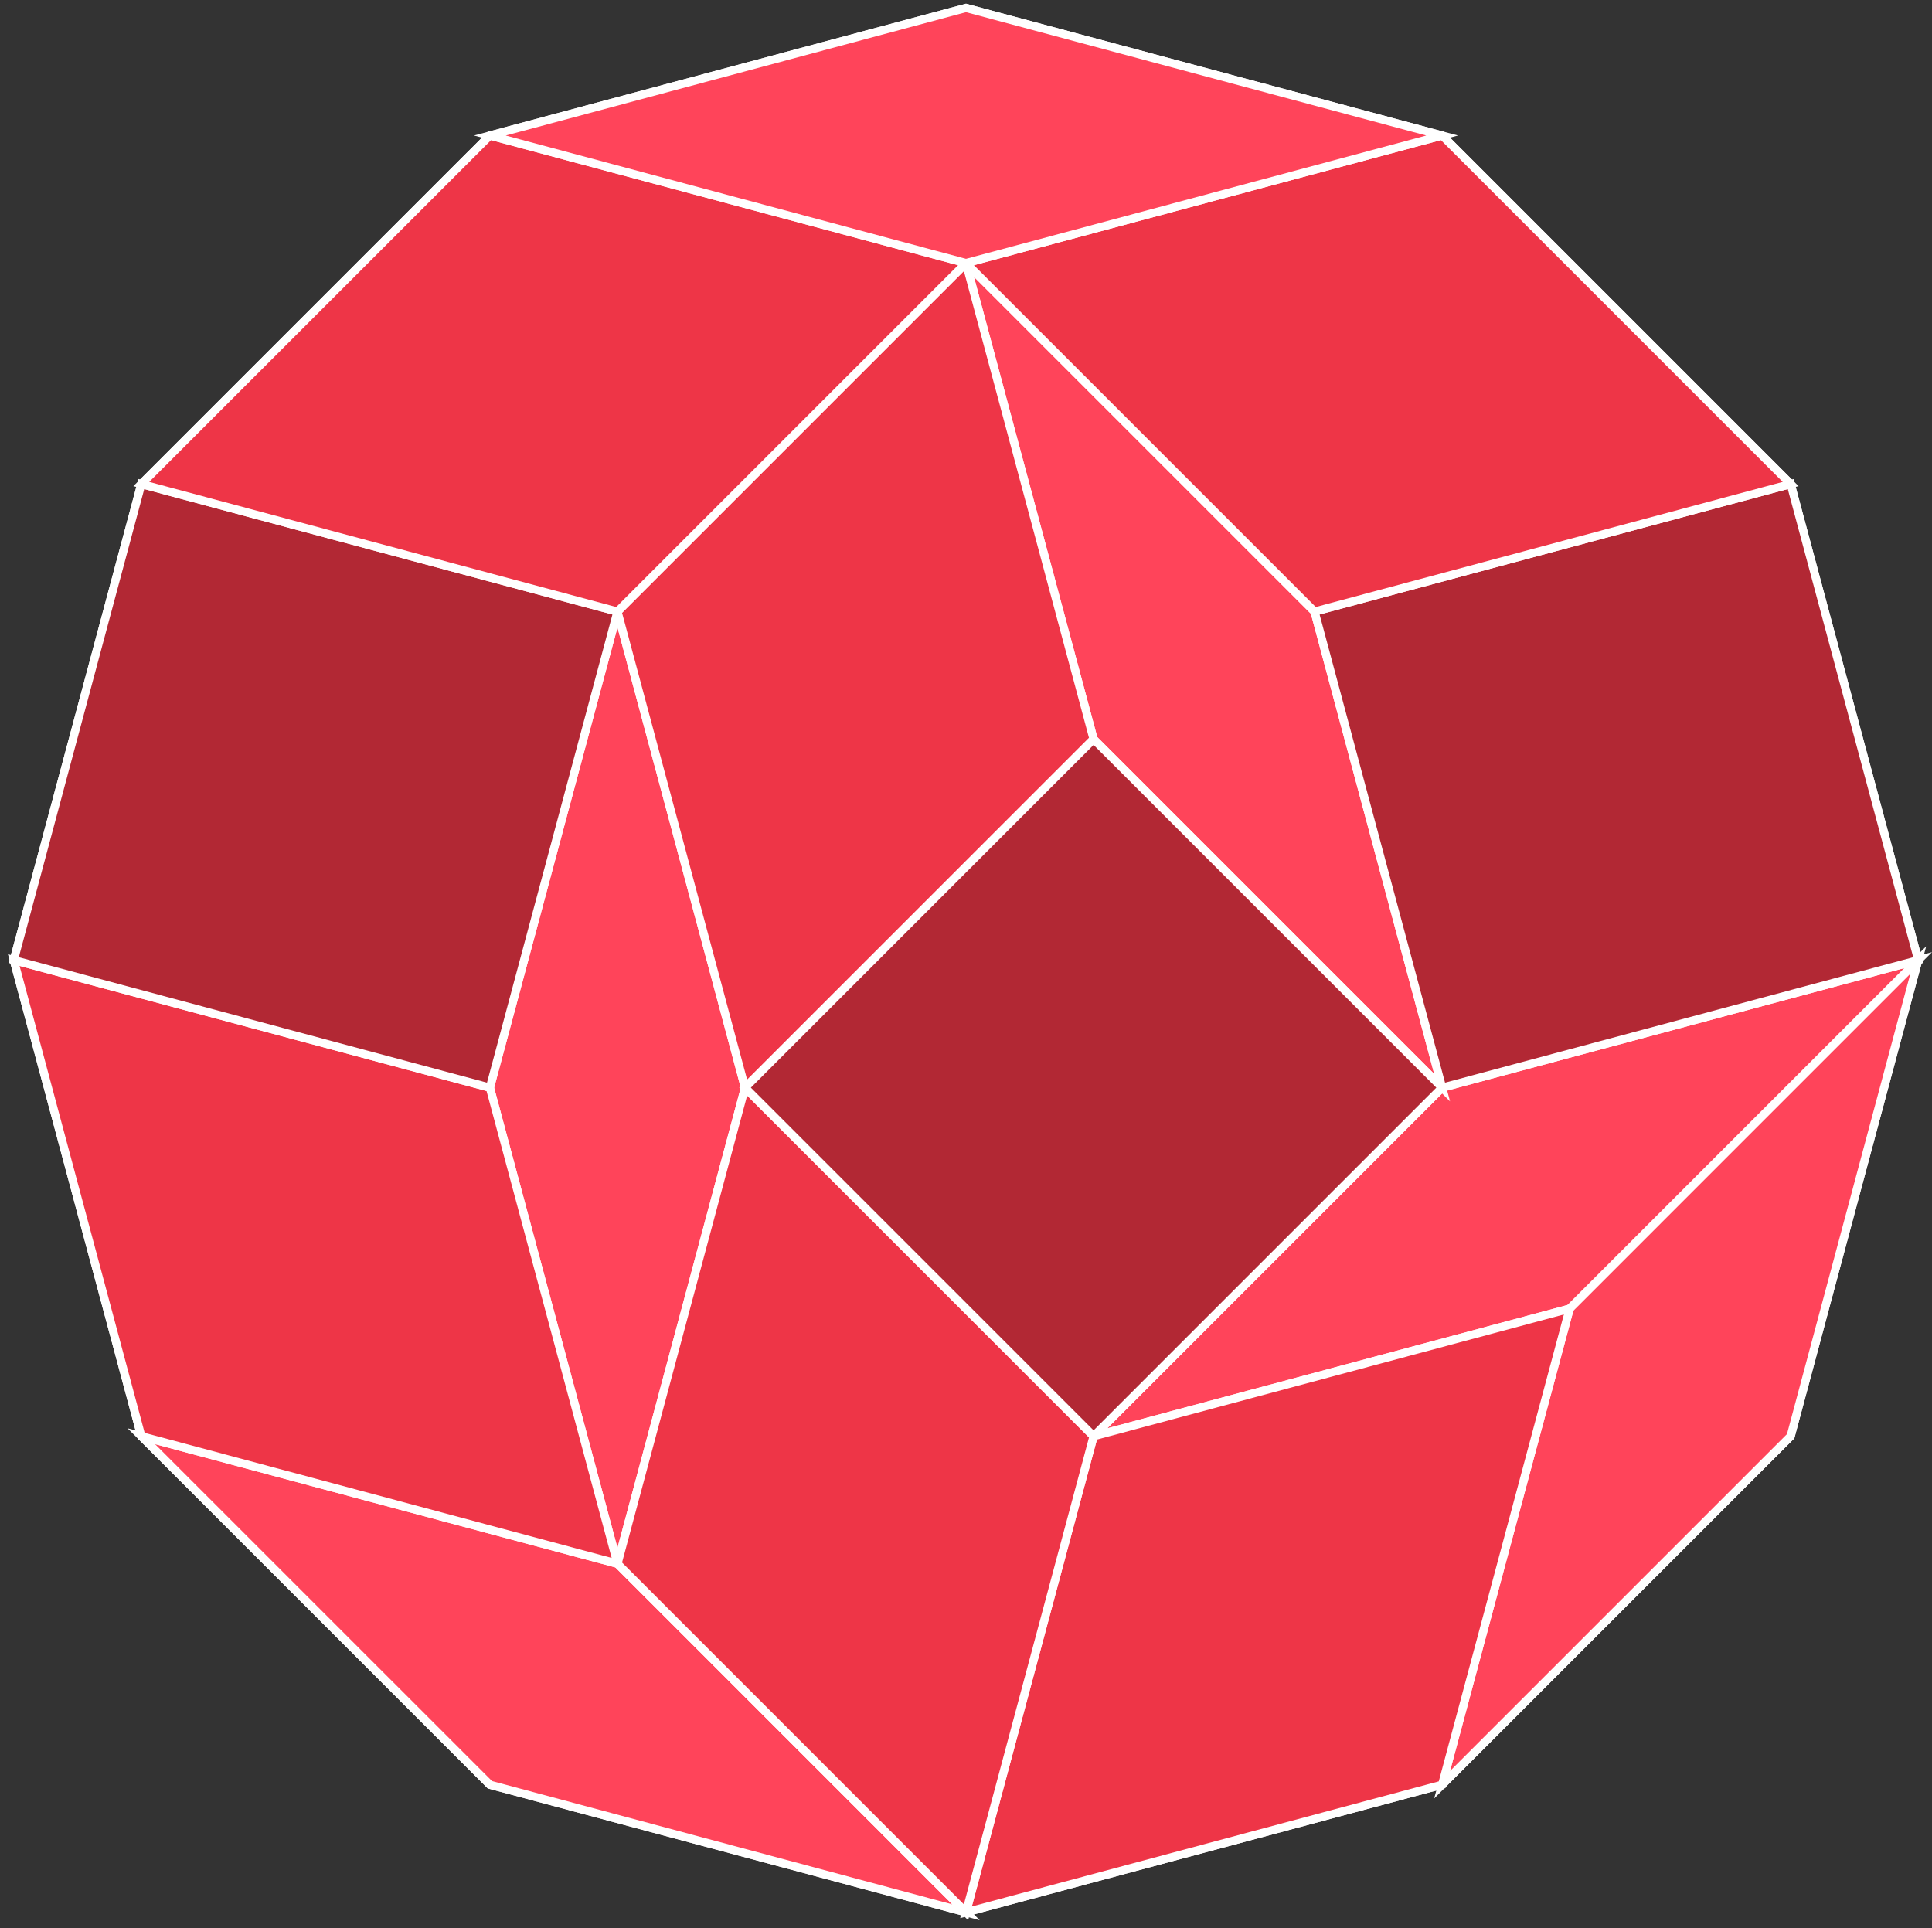 <?xml version="1.0" encoding="UTF-8"?>
<svg id="Calque_1" data-name="Calque 1" xmlns="http://www.w3.org/2000/svg" viewBox="0 0 470.34 469.44">
  <rect x="0" y="0" width="470.34" height="469.44" fill="#333333" stroke="none"/>
  <defs>
    <style>
      .cls-1 {
        fill: #ff445a;
      }

      .cls-2 {
        fill: #b22834;
      }

      .cls-3 {
        fill: #ee3547;
      }

      .cls-4 {
        fill: none;
        stroke: #fff;
        stroke-miterlimit: 10;
        stroke-width: 2px;
      }
    </style>
  </defs>
  <polygon class="cls-4" points="435.93 117.84 351.08 32.99 235.17 1.93 119.26 32.99 34.4 117.84 3.35 233.75 34.4 349.67 119.26 434.52 235.17 465.58 351.08 434.52 435.93 349.67 466.99 233.75 435.93 117.84"/>
  <polygon class="cls-1" points="266.23 349.67 351.08 264.81 466.99 233.75 382.14 318.61 266.23 349.67"/>
  <polygon class="cls-4" points="266.23 349.67 351.08 264.81 466.99 233.75 382.14 318.61 266.23 349.67"/>
  <polygon class="cls-1" points="351.08 434.52 382.14 318.61 466.99 233.75 435.93 349.67 351.08 434.52"/>
  <polygon class="cls-4" points="351.08 434.52 382.14 318.61 466.99 233.75 435.93 349.67 351.08 434.52"/>
  <polygon class="cls-1" points="150.32 380.72 119.26 264.81 150.32 148.9 181.37 264.81 150.32 380.72"/>
  <polygon class="cls-4" points="150.32 380.72 119.26 264.81 150.32 148.9 181.37 264.81 150.32 380.72"/>
  <polygon class="cls-1" points="351.08 264.81 266.23 179.96 235.17 64.05 320.02 148.9 351.08 264.81"/>
  <polygon class="cls-4" points="351.08 264.81 266.23 179.96 235.17 64.05 320.02 148.9 351.08 264.81"/>
  <polygon class="cls-1" points="235.17 465.58 119.26 434.52 34.4 349.67 150.32 380.72 235.17 465.58"/>
  <polygon class="cls-4" points="235.17 465.58 119.26 434.52 34.4 349.67 150.32 380.72 235.17 465.58"/>
  <polygon class="cls-3" points="235.17 465.58 266.23 349.67 382.14 318.61 351.08 434.52 235.17 465.58"/>
  <polygon class="cls-4" points="235.17 465.58 266.23 349.67 382.14 318.61 351.08 434.52 235.17 465.58"/>
  <polygon class="cls-3" points="181.37 264.81 150.32 148.9 235.17 64.05 266.23 179.96 181.37 264.81"/>
  <polygon class="cls-4" points="181.37 264.81 150.32 148.9 235.17 64.05 266.23 179.96 181.37 264.81"/>
  <polygon class="cls-3" points="235.17 465.58 150.32 380.72 181.37 264.81 266.23 349.67 235.17 465.58"/>
  <polygon class="cls-4" points="235.17 465.58 150.32 380.72 181.37 264.81 266.23 349.67 235.17 465.58"/>
  <polygon class="cls-3" points="3.35 233.75 119.26 264.81 150.32 380.72 34.4 349.67 3.35 233.75"/>
  <polygon class="cls-4" points="3.35 233.75 119.26 264.81 150.32 380.72 34.4 349.67 3.35 233.75"/>
  <rect class="cls-2" x="206.23" y="204.81" width="120" height="120" transform="translate(-109.27 265.81) rotate(-45)"/>
  <rect class="cls-4" x="206.23" y="204.81" width="120" height="120" transform="translate(-109.27 265.81) rotate(-45)"/>
  <rect class="cls-2" x="333.51" y="131.33" width="120" height="120" transform="translate(-36.11 108.37) rotate(-15)"/>
  <rect class="cls-4" x="333.51" y="131.33" width="120" height="120" transform="translate(-36.11 108.37) rotate(-15)"/>
  <rect class="cls-2" x="16.83" y="131.33" width="120" height="120" transform="translate(-127.86 216.02) rotate(-75)"/>
  <rect class="cls-4" x="16.83" y="131.33" width="120" height="120" transform="translate(-127.86 216.02) rotate(-75)"/>
  <polygon class="cls-3" points="235.17 64.05 351.08 32.99 435.93 117.84 320.02 148.9 235.17 64.05"/>
  <polygon class="cls-4" points="235.17 64.05 351.08 32.99 435.93 117.84 320.02 148.9 235.17 64.05"/>
  <polygon class="cls-3" points="34.4 117.84 119.26 32.99 235.17 64.05 150.32 148.9 34.4 117.84"/>
  <polygon class="cls-4" points="34.4 117.84 119.26 32.99 235.17 64.05 150.32 148.9 34.4 117.84"/>
  <polygon class="cls-1" points="119.26 32.99 235.17 1.93 351.08 32.99 235.17 64.05 119.26 32.99"/>
  <polygon class="cls-4" points="119.26 32.99 235.17 1.93 351.08 32.99 235.17 64.05 119.26 32.99"/>
</svg>